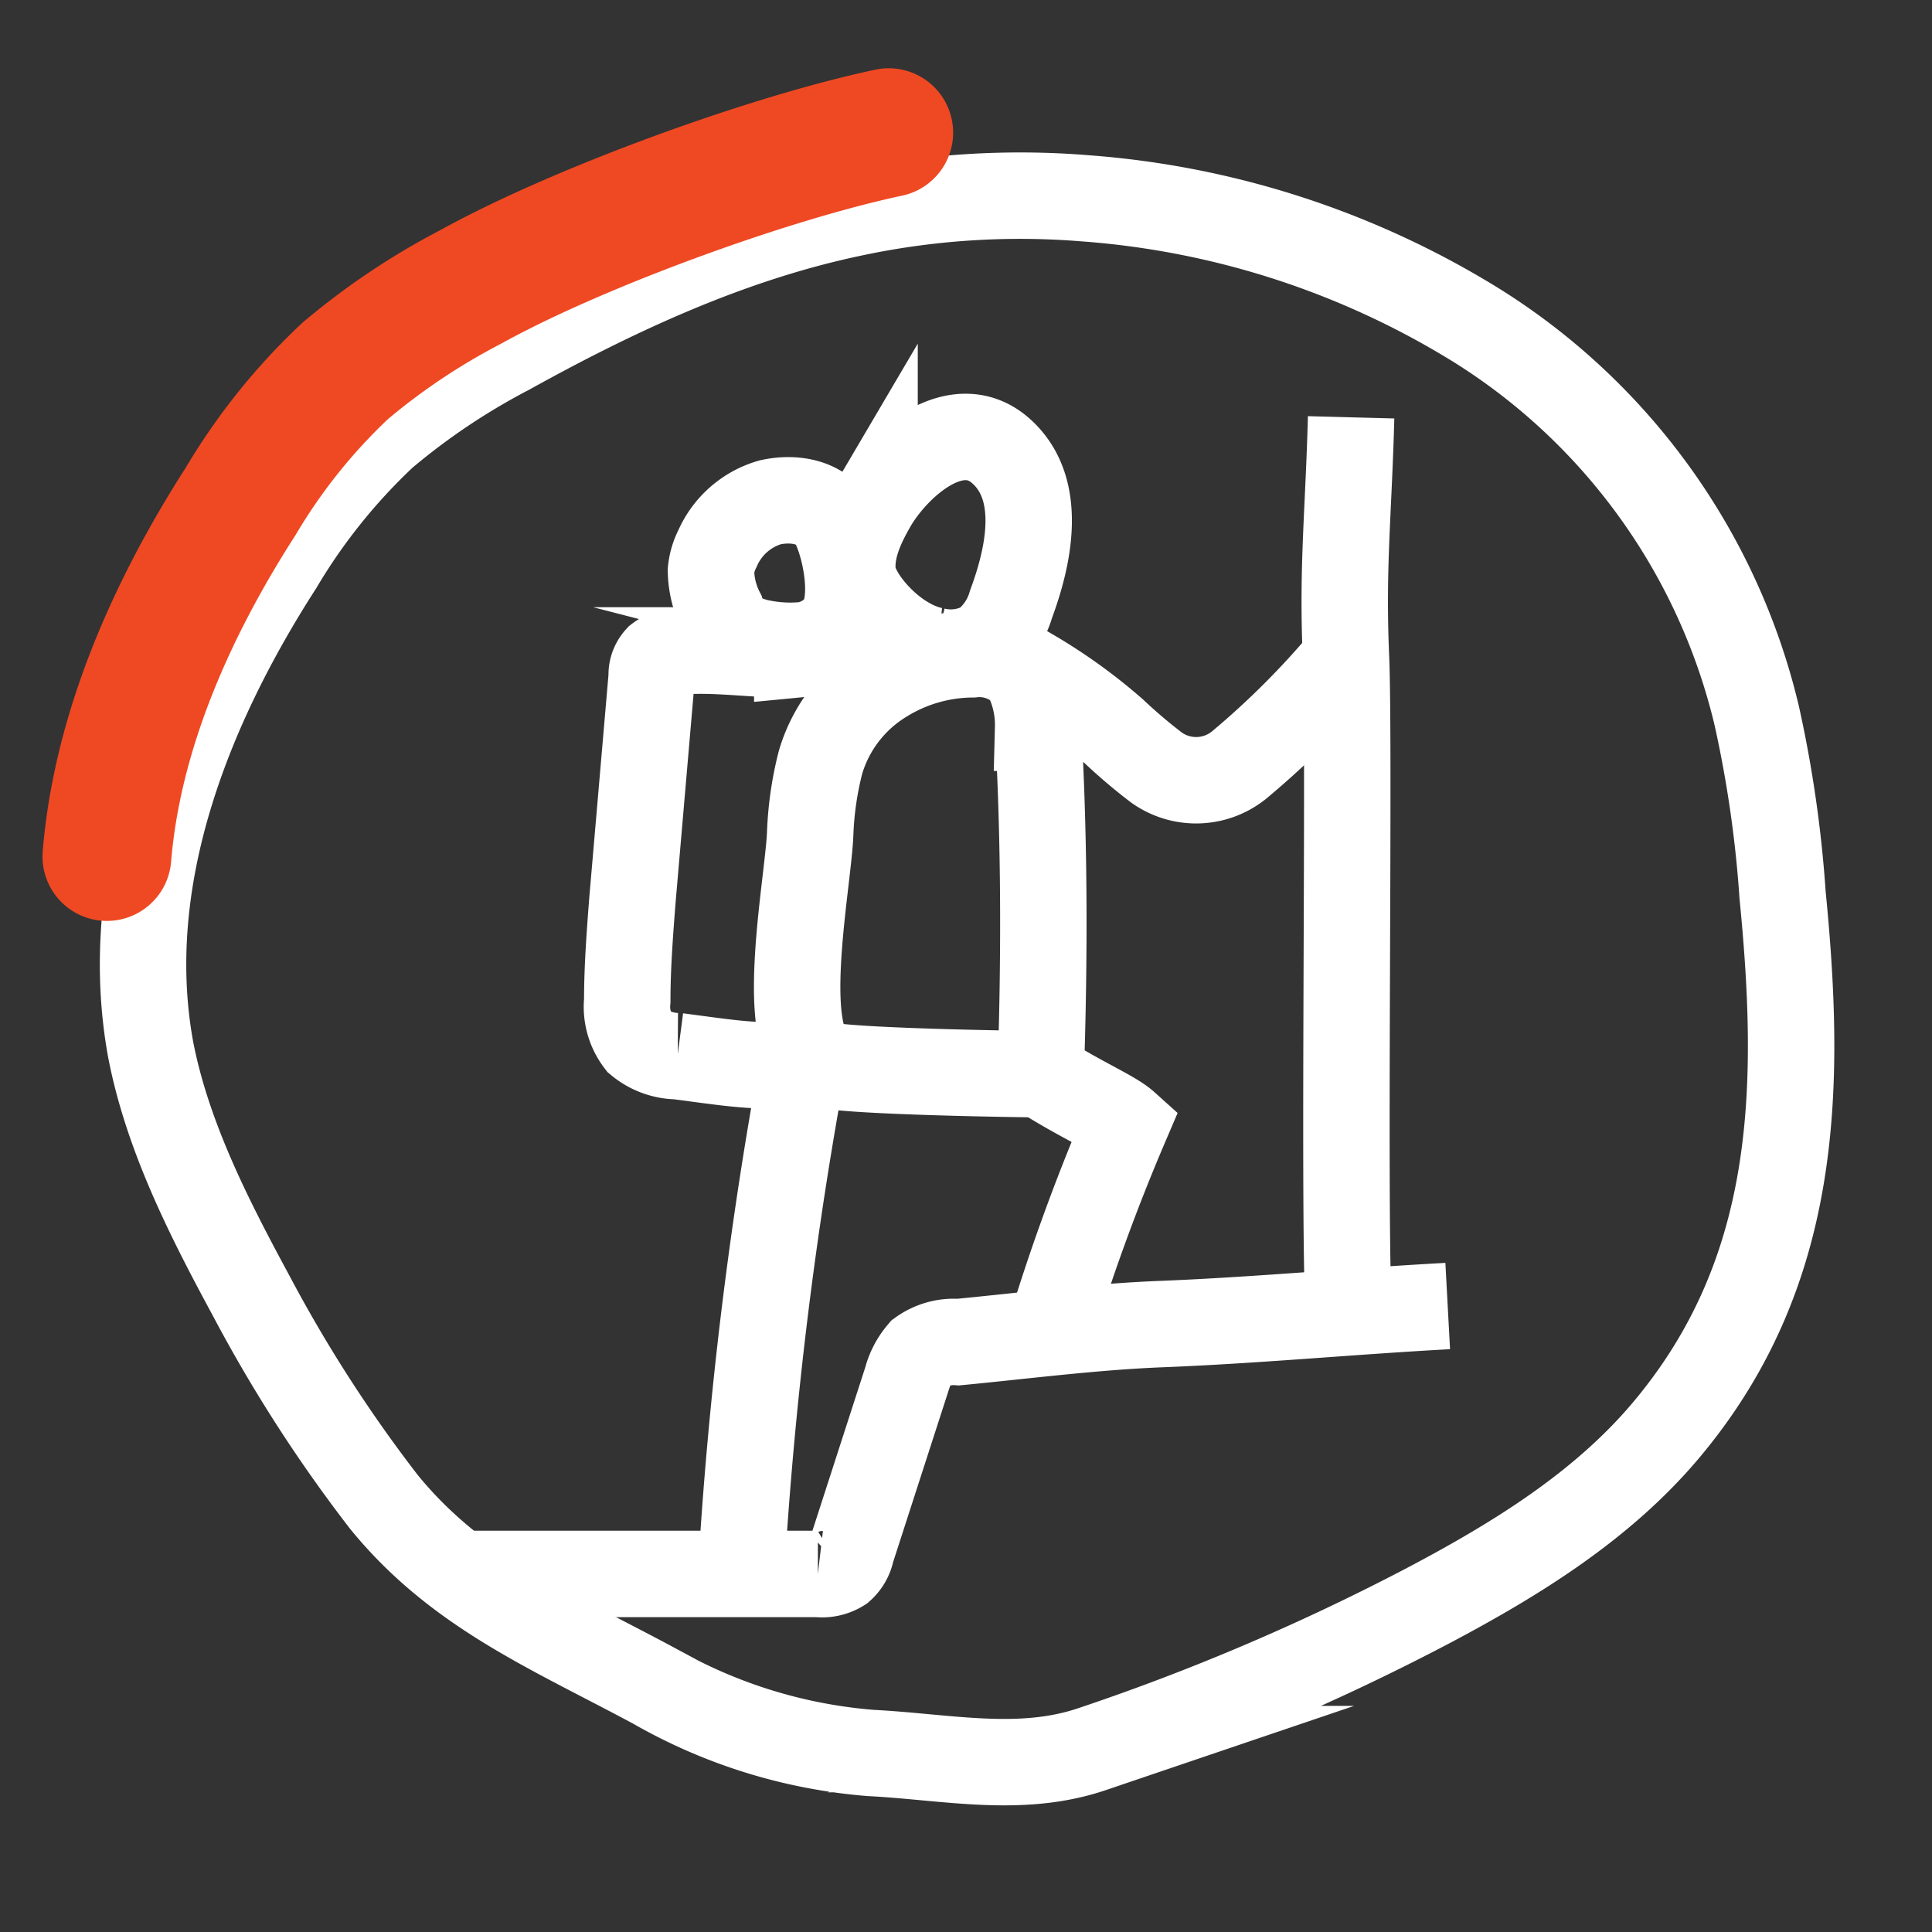 <svg xmlns="http://www.w3.org/2000/svg" height="150" viewBox="0 0 150 150" width="150"><rect x="0" y="0" width="150" height="150" fill="#333333" stroke="none"/><path fill="none" stroke="#fff" stroke-width="6.71" stroke-miterlimit="10" d="M138.4 69.5a93.1 93.1 0 0 0-2-13.9 49.1 49.1 0 0 0-21.7-30.3 67.1 67.1 0 0 0-30.4-9.9A62.5 62.5 0 0 0 66 16.6c-9.4 2-18.2 6.1-26.5 10.7a53 53 0 0 0-9.7 6.5 46.1 46.1 0 0 0-8.1 10.1c-7.2 11.2-12.4 24.5-10 37.6 1.3 6.7 4.5 13 7.8 19.1a111.8 111.8 0 0 0 10.3 16c5.7 7 13 10 21 14.3a40.2 40.2 0 0 0 16.8 5.2c5.9.3 11.6 1.6 17.2-.3a178 178 0 0 0 26.2-11.2c6.8-3.6 13.4-7.7 18.3-13.5 10.3-12.2 10.6-26.4 9.1-41.6z"/><path fill="none" stroke="#fff" stroke-width="6.71" stroke-miterlimit="10" d="M63.8 82.5c-4.6.5-6.6.1-11.2-.5a4.8 4.8 0 0 1-3-1.1 4.5 4.5 0 0 1-.9-3.2c0-2.6.2-5.2.4-7.8l1.5-17.4a1.9 1.9 0 0 1 .5-1.4 2.4 2.4 0 0 1 1.4-.5c3.1-.3 6.2.3 9.4.2a73.8 73.8 0 0 1 9.4-.3M59.8 39a6.4 6.4 0 0 0-4.1 3.6 4.8 4.8 0 0 0-.5 1.7 7.2 7.2 0 0 0 .8 3.2 3.3 3.3 0 0 0 1.4 1.9l1.2.4a11.4 11.4 0 0 0 3.7.3 4.2 4.2 0 0 0 3-1.8c1.1-1.8.4-5.6-.5-7.5s-3.2-2.2-5-1.8z"/><path fill="none" stroke="#fff" stroke-width="6.71" stroke-miterlimit="10" d="M80.8 83.4c.3-9 .3-17.9-.2-26.9a8.4 8.4 0 0 0-1-4.2 4.9 4.9 0 0 0-4.1-1.5 13.2 13.2 0 0 0-6.9 2 11.2 11.2 0 0 0-4.9 6.4 26.1 26.1 0 0 0-.8 5.6c-.2 4.1-2.6 16.1.8 17.8 1.5.6 16 .8 17.1.8zm-2.1-32a41.7 41.7 0 0 1 7.8 5.4 40.9 40.9 0 0 0 3.3 2.8 5.3 5.3 0 0 0 6.4-.2 65.1 65.1 0 0 0 8.3-8.3"/><path fill="none" stroke="#fff" stroke-width="6.71" stroke-miterlimit="10" d="M67.9 39c-1 1.7-1.9 3.6-1.7 5.5s3.2 5.4 6.3 6a5.3 5.3 0 0 0 3.9-.5 6 6 0 0 0 2.1-3.1c1.3-3.5 2.6-8.9-.8-11.9s-7.9.9-9.8 4zm-32.1 83.2h27.7a2.8 2.8 0 0 0 1.8-.4 2.5 2.5 0 0 0 .8-1.4l4.3-13.3a5.3 5.3 0 0 1 1.1-2.1 4.4 4.4 0 0 1 2.9-.8c5.2-.5 10.6-1.2 15.8-1.4 7.5-.3 14.8-1 22.2-1.4m-7.5-69c-.2 7.5-.7 11.6-.4 18.6s-.2 42.4.2 50.7M62.6 81.2a321.5 321.5 0 0 0-5.1 41.6"/><path fill="none" stroke="#fff" stroke-width="6.71" stroke-miterlimit="10" d="M80.8 83.4c3.3 2.1 5.6 3 6.6 3.9a156.8 156.8 0 0 0-5.9 16.2"/><path fill="none" stroke="#ef4923" stroke-width="10" d="M69 10.3c-9.4 2-24.2 7.4-32.5 12a53 53 0 0 0-9.7 6.5 46.1 46.1 0 0 0-8.1 10.1c-5.4 8.4-9.6 17.9-10.4 27.6" stroke-linecap="round" stroke-linejoin="round"/></svg>